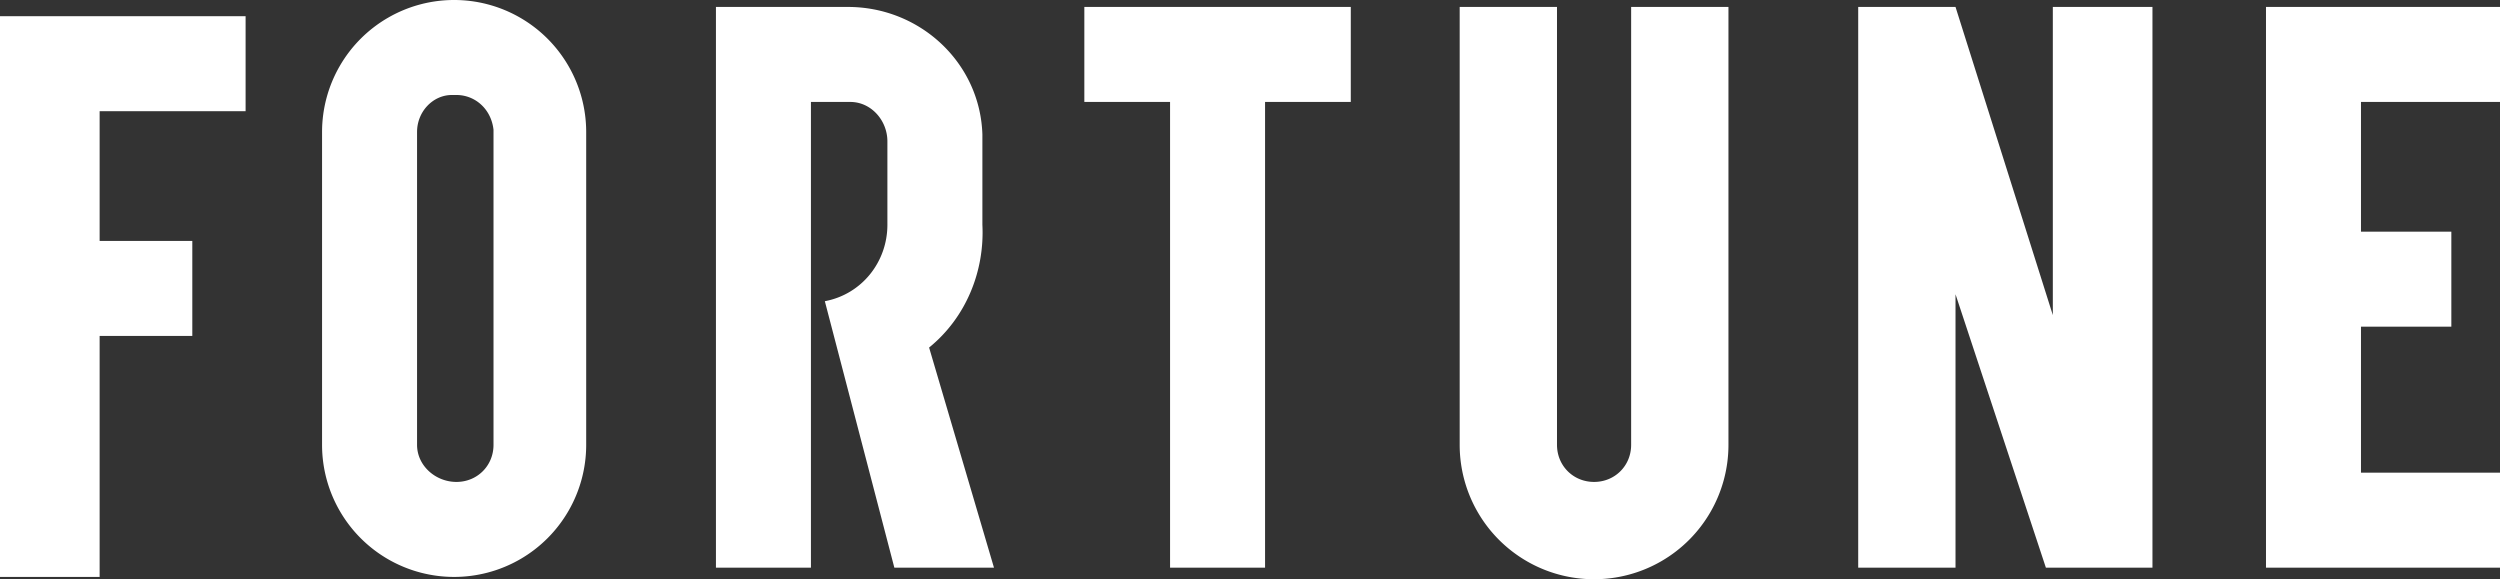 <svg xmlns="http://www.w3.org/2000/svg" xml:space="preserve" viewBox="0 0 107.9 25"><rect x="0" y="0" width="107.9" height="25" fill="#333333" stroke="none"/><path fill="#ffffff" d="M13.9 5.7v13.5a5.7 5.7 0 1 0 11.4 0V5.7a5.7 5.7 0 1 0-11.4 0M18 19.2V5.7c0-.9.7-1.6 1.5-1.6h.2c.8 0 1.5.6 1.6 1.5v13.6c0 .9-.7 1.6-1.6 1.6-.9 0-1.7-.7-1.7-1.6M58.3.3H46.8v4.1h3.7v20.1h4.1V4.4h3.7V.3zm12.1 0v18.9c0 .9-.7 1.6-1.6 1.6-.9 0-1.6-.7-1.6-1.6V.3H63v18.9a5.8 5.8 0 0 0 11.6 0V.3h-4.2zm37.5 4.1V.3H97.8v24.2h10.1v-4.1h-6v-6.3h3.9V10h-3.9V4.4h6zm-65 20.1h-4.3l-3-11.5c1.6-.3 2.7-1.7 2.7-3.3V6.1c0-.9-.7-1.7-1.6-1.7H35v20.1h-4.1V.3h5.7c3.1 0 5.7 2.4 5.8 5.5v3.9c.1 2-.7 4-2.3 5.3l2.8 9.5zM88.6.3v13.3L84.4.3h-4.2v24.2h4.2V12.7l3.9 11.8h4.6V.3h-4.3zM0 .7v24.2h4.3V14.5h4v-4.1h-4V4.8h6.3V.7H0z"/></svg>
